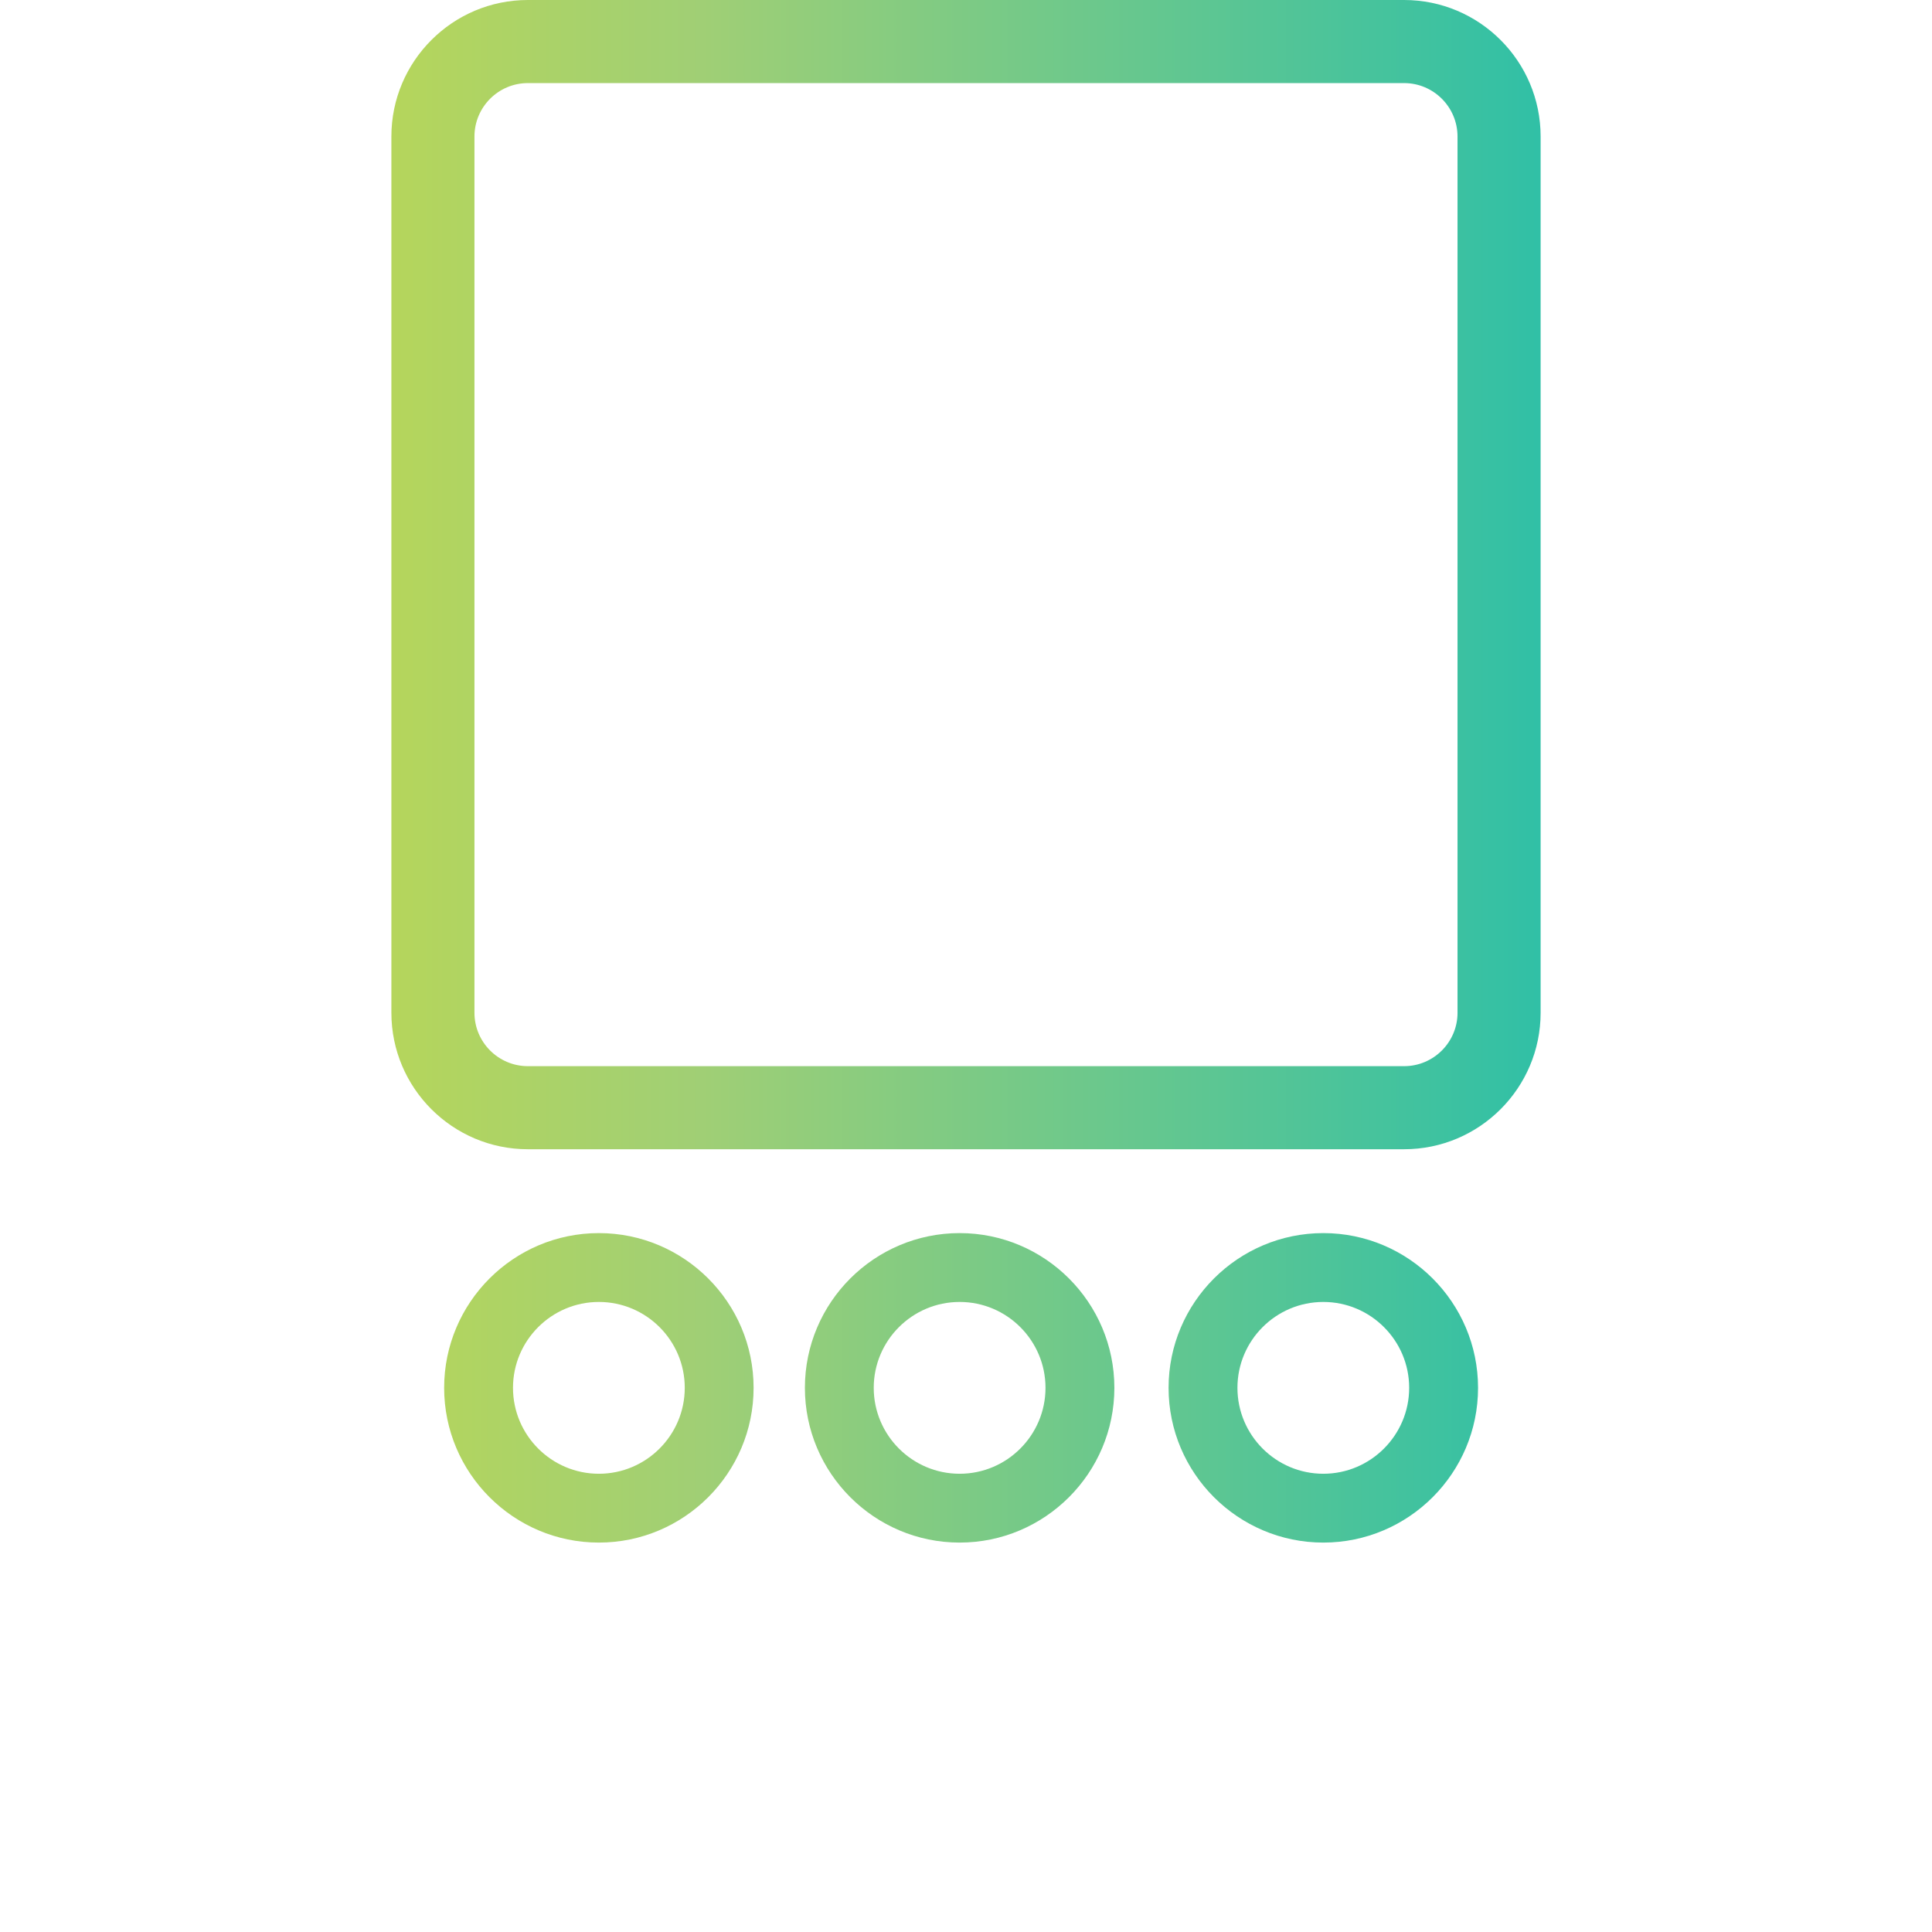 <?xml version="1.0" encoding="utf-8"?>
<!-- Generator: Adobe Illustrator 16.0.0, SVG Export Plug-In . SVG Version: 6.00 Build 0)  -->
<!DOCTYPE svg PUBLIC "-//W3C//DTD SVG 1.1//EN" "http://www.w3.org/Graphics/SVG/1.1/DTD/svg11.dtd">
<svg version="1.1" id="Layer_1" xmlns="http://www.w3.org/2000/svg" xmlns:xlink="http://www.w3.org/1999/xlink" x="0px" y="0px"
	 width="135px" height="135px" viewBox="0 0 135 135" enable-background="new 0 0 135 135" xml:space="preserve">
<g>
	<g>
		<defs>
			<path id="SVGID_1_" d="M41.846,86.164c-5.96,0-10.811,4.852-10.811,10.812c0,5.962,4.851,10.813,10.811,10.813
				c5.963,0,10.812-4.852,10.812-10.813C52.659,91.016,47.809,86.164,41.846,86.164z M41.846,102.98c-3.307,0-6-2.695-6-6.005
				c0-3.308,2.693-6,6-6c3.31,0,6.002,2.692,6.002,6C47.848,100.285,45.156,102.98,41.846,102.98z"/>
		</defs>
		<clipPath id="SVGID_2_">
			<use xlink:href="#SVGID_1_"  overflow="visible"/>
		</clipPath>
		<linearGradient id="SVGID_3_" gradientUnits="userSpaceOnUse" x1="4.419" y1="53.712" x2="130.58" y2="53.712">
			<stop  offset="0" style="stop-color:#CBDC41"/>
			<stop  offset="0.354" style="stop-color:#A0CF75"/>
			<stop  offset="1" style="stop-color:#05BAB9"/>
		</linearGradient>
		<rect x="4.419" y="-3.035" clip-path="url(#SVGID_2_)" fill="url(#SVGID_3_)" width="126.161" height="113.494"/>
	</g>
	<g>
		<defs>
			<path id="SVGID_4_" d="M67.056,86.164c-5.963,0-10.813,4.852-10.813,10.812c0,5.962,4.851,10.813,10.813,10.813
				c5.959,0,10.811-4.852,10.811-10.813C77.867,91.016,73.016,86.164,67.056,86.164z M67.056,102.98
				c-3.31,0-6.003-2.695-6.003-6.005c0-3.308,2.693-6,6.003-6c3.307,0,5.999,2.692,5.999,6
				C73.055,100.285,70.363,102.98,67.056,102.98z"/>
		</defs>
		<clipPath id="SVGID_5_">
			<use xlink:href="#SVGID_4_"  overflow="visible"/>
		</clipPath>
		<linearGradient id="SVGID_6_" gradientUnits="userSpaceOnUse" x1="4.419" y1="53.712" x2="130.58" y2="53.712">
			<stop  offset="0" style="stop-color:#CBDC41"/>
			<stop  offset="0.354" style="stop-color:#A0CF75"/>
			<stop  offset="1" style="stop-color:#05BAB9"/>
		</linearGradient>
		<rect x="4.419" y="-3.035" clip-path="url(#SVGID_5_)" fill="url(#SVGID_6_)" width="126.161" height="113.494"/>
	</g>
	<g>
		<defs>
			<path id="SVGID_7_" d="M92.469,86.164c-5.963,0-10.814,4.852-10.814,10.812c0,5.962,4.852,10.813,10.814,10.813
				c5.959,0,10.811-4.852,10.811-10.813C103.279,91.016,98.428,86.164,92.469,86.164z M92.469,102.98
				c-3.311,0-6.002-2.695-6.002-6.005c0-3.308,2.691-6,6.002-6c3.305,0,5.998,2.692,5.998,6
				C98.467,100.285,95.773,102.98,92.469,102.98z"/>
		</defs>
		<clipPath id="SVGID_8_">
			<use xlink:href="#SVGID_7_"  overflow="visible"/>
		</clipPath>
		<linearGradient id="SVGID_9_" gradientUnits="userSpaceOnUse" x1="4.419" y1="53.712" x2="130.58" y2="53.712">
			<stop  offset="0" style="stop-color:#CBDC41"/>
			<stop  offset="0.354" style="stop-color:#A0CF75"/>
			<stop  offset="1" style="stop-color:#05BAB9"/>
		</linearGradient>
		<rect x="4.419" y="-3.035" clip-path="url(#SVGID_8_)" fill="url(#SVGID_9_)" width="126.161" height="113.494"/>
	</g>
	<g>
		<defs>
			<path id="SVGID_10_" d="M98.113,0H36.885c-5.258,0-9.537,4.277-9.537,9.537v61.23c0,5.26,4.279,9.537,9.537,9.537h61.228
				c5.26,0,9.539-4.277,9.539-9.537V9.537C107.652,4.277,103.373,0,98.113,0z M101.846,70.768c0,2.057-1.676,3.731-3.732,3.731
				H36.885c-2.059,0-3.732-1.675-3.732-3.731V9.537c0-2.056,1.674-3.731,3.732-3.731h61.228c2.057,0,3.732,1.676,3.732,3.731V70.768
				z"/>
		</defs>
		<clipPath id="SVGID_11_">
			<use xlink:href="#SVGID_10_"  overflow="visible"/>
		</clipPath>
		<linearGradient id="SVGID_12_" gradientUnits="userSpaceOnUse" x1="4.419" y1="53.712" x2="130.58" y2="53.712">
			<stop  offset="0" style="stop-color:#CBDC41"/>
			<stop  offset="0.354" style="stop-color:#A0CF75"/>
			<stop  offset="1" style="stop-color:#05BAB9"/>
		</linearGradient>
		<rect x="4.419" y="-3.035" clip-path="url(#SVGID_11_)" fill="url(#SVGID_12_)" width="126.161" height="113.494"/>
	</g>
</g>
</svg>
